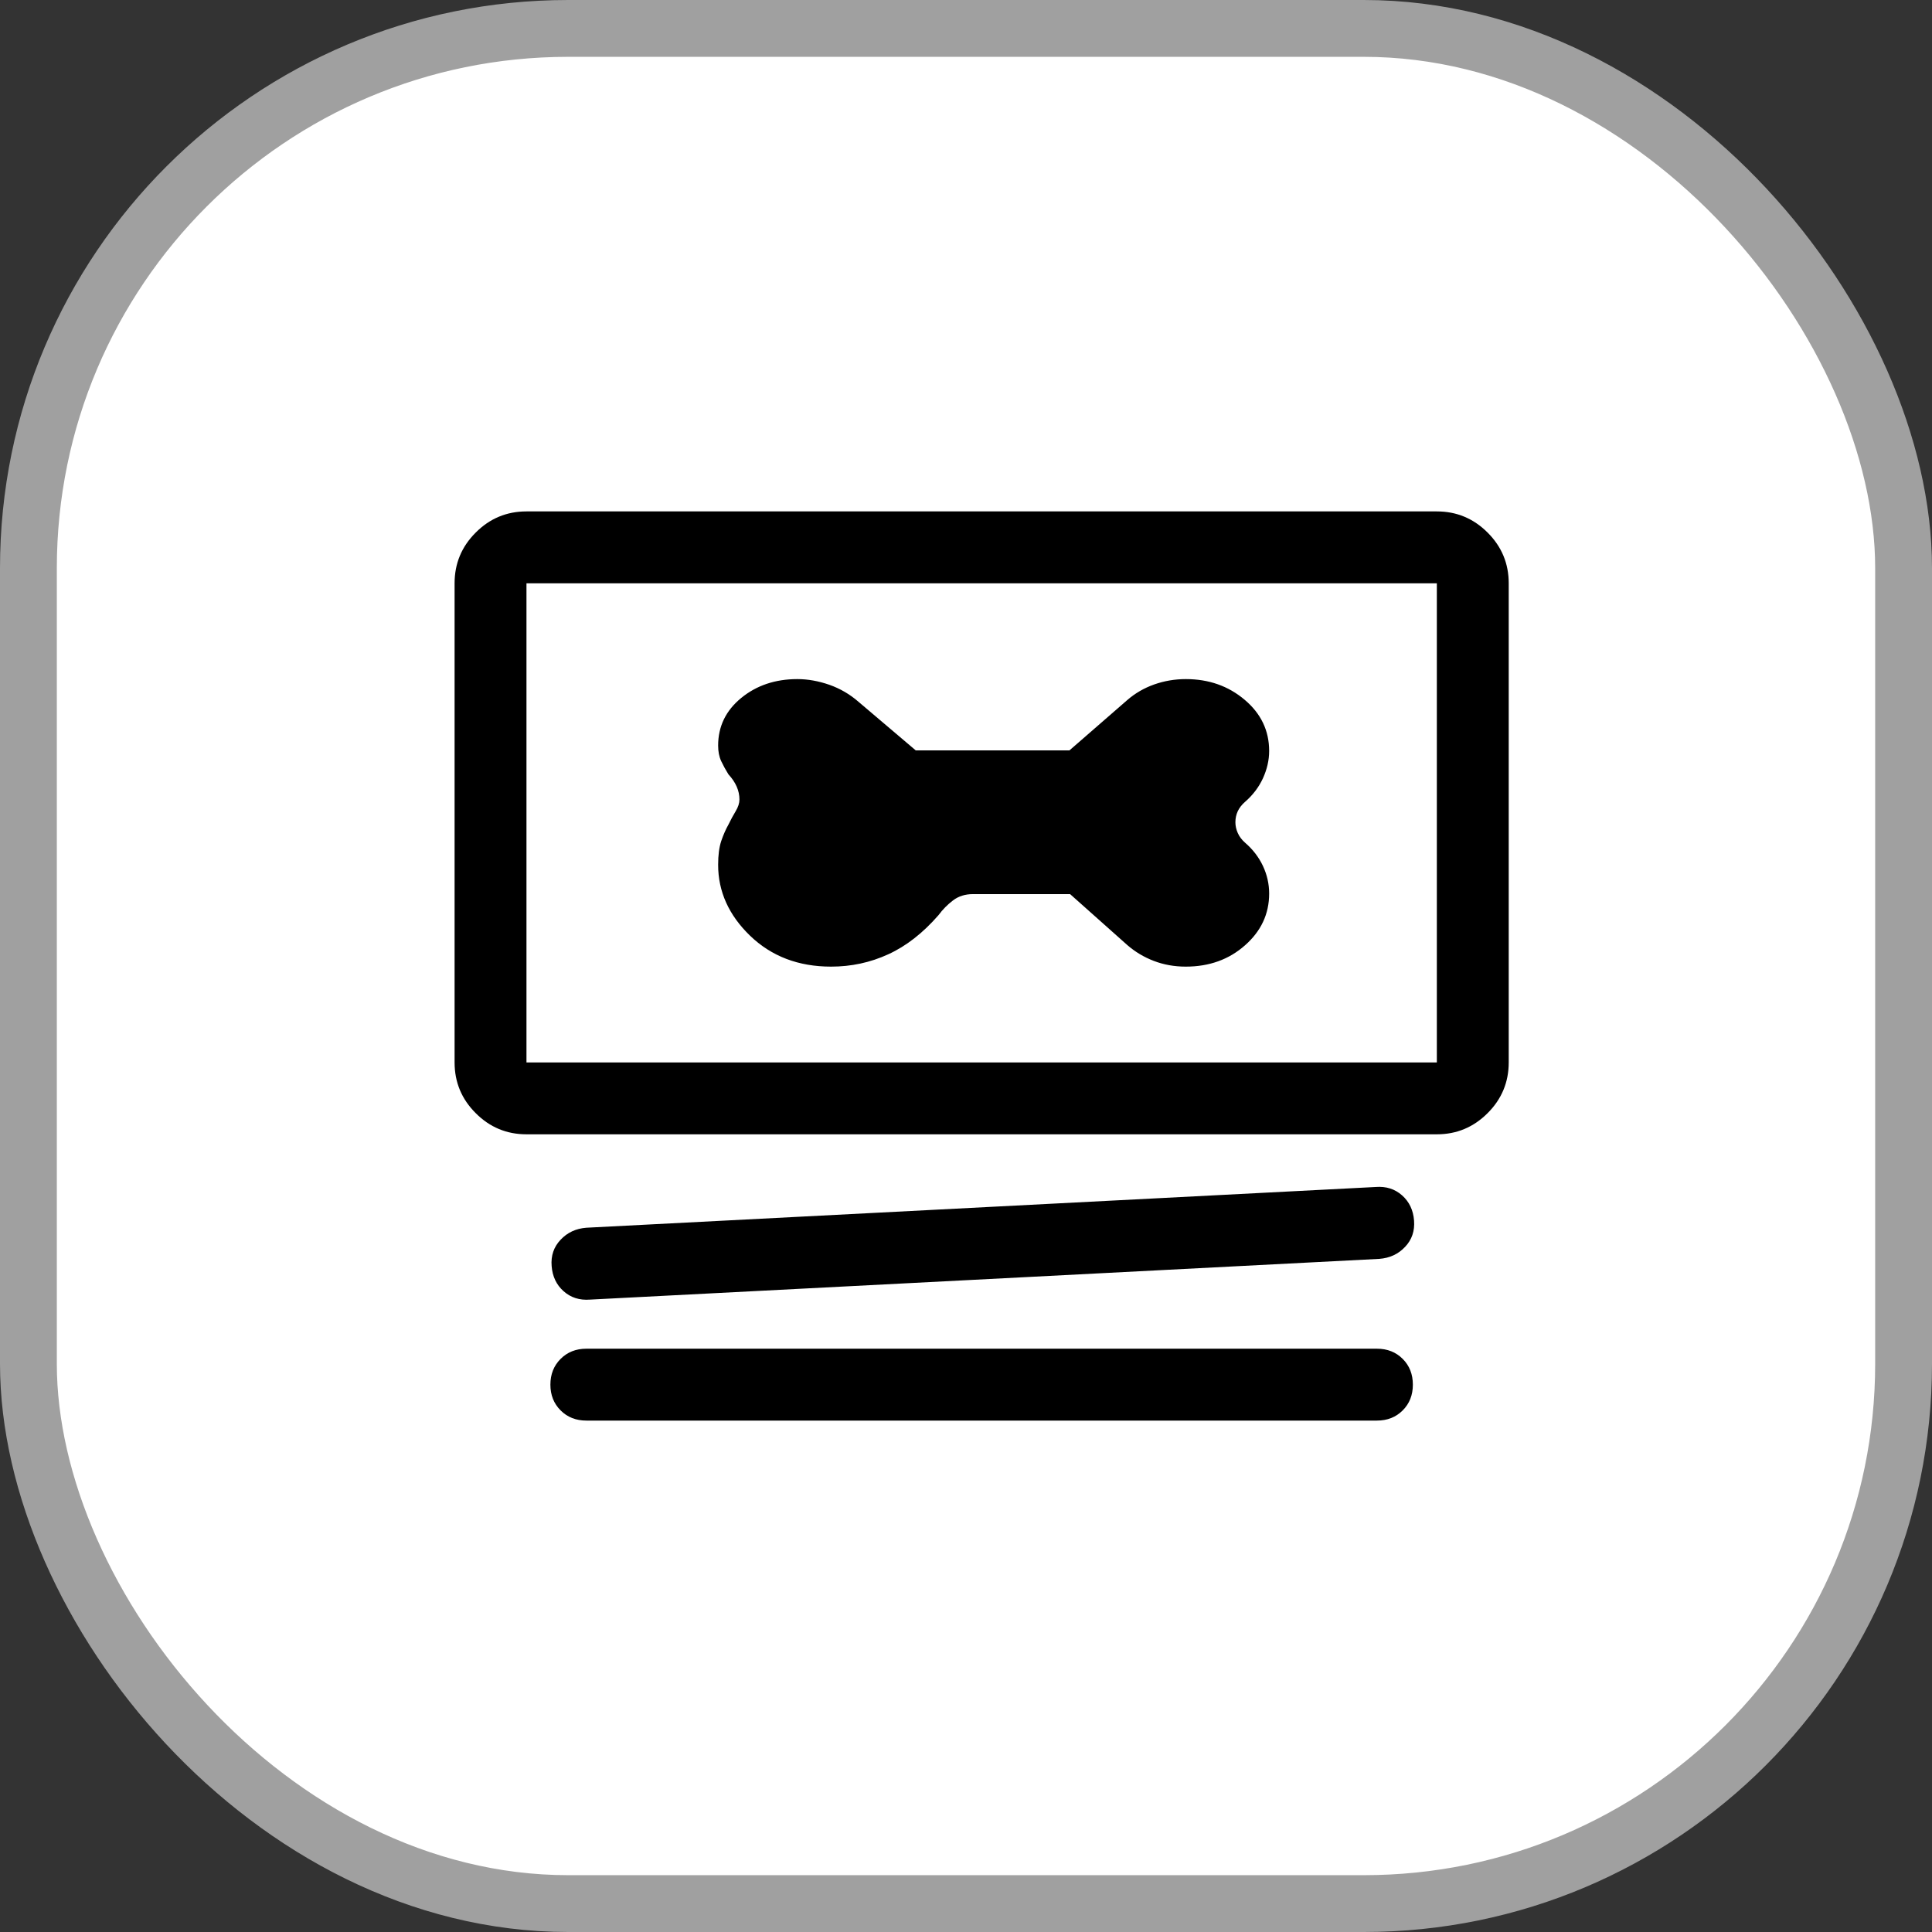 <svg width="34" height="34" viewBox="0 0 34 34" fill="none" xmlns="http://www.w3.org/2000/svg">
<rect x="0" y="0" width="34" height="34" fill="#333333" stroke="none"/>
<rect x="0.5" y="0.5" width="33" height="33" rx="9.5" fill="white" stroke="#A0A0A0"/>
<path d="M9.265 19.962C8.917 19.962 8.619 19.838 8.372 19.59C8.124 19.343 8 19.045 8 18.697V10.265C8 9.917 8.124 9.619 8.372 9.372C8.619 9.124 8.917 9 9.265 9H25.286C25.634 9 25.931 9.124 26.179 9.372C26.427 9.619 26.551 9.917 26.551 10.265V18.697C26.551 19.045 26.427 19.343 26.179 19.59C25.931 19.838 25.634 19.962 25.286 19.962H9.265ZM9.265 18.697H25.286V10.265H9.265V18.697ZM10.382 22.871C10.199 22.885 10.045 22.836 9.918 22.723C9.792 22.611 9.722 22.463 9.708 22.281C9.693 22.098 9.746 21.943 9.866 21.817C9.985 21.69 10.136 21.62 10.319 21.606L24.211 20.889C24.393 20.875 24.548 20.924 24.675 21.037C24.801 21.149 24.871 21.297 24.885 21.48C24.899 21.662 24.847 21.817 24.727 21.943C24.608 22.07 24.457 22.14 24.274 22.154L10.382 22.871ZM10.319 25C10.136 25 9.985 24.94 9.866 24.821C9.746 24.701 9.686 24.55 9.686 24.368C9.686 24.185 9.746 24.034 9.866 23.914C9.985 23.795 10.136 23.735 10.319 23.735H24.232C24.415 23.735 24.566 23.795 24.685 23.914C24.805 24.034 24.864 24.185 24.864 24.368C24.864 24.55 24.805 24.701 24.685 24.821C24.566 24.94 24.415 25 24.232 25H10.319Z" fill="black"/>
<path d="M22.335 15.725C22.335 16.083 22.193 16.387 21.91 16.636C21.628 16.886 21.28 17.011 20.868 17.011C20.666 17.011 20.478 16.977 20.304 16.91C20.131 16.844 19.975 16.75 19.838 16.631L18.832 15.735H17.122C16.985 15.735 16.868 15.772 16.771 15.846C16.674 15.92 16.589 16.006 16.517 16.104C16.242 16.42 15.947 16.65 15.632 16.794C15.316 16.939 14.981 17.011 14.626 17.011C14.052 17.011 13.577 16.83 13.201 16.468C12.826 16.106 12.638 15.69 12.638 15.219C12.638 15.05 12.656 14.911 12.692 14.802C12.729 14.694 12.771 14.597 12.819 14.512C12.86 14.428 12.902 14.349 12.947 14.275C12.991 14.202 13.013 14.133 13.013 14.07C13.013 13.915 12.949 13.768 12.819 13.627C12.771 13.55 12.729 13.473 12.692 13.395C12.656 13.318 12.638 13.227 12.638 13.121C12.638 12.784 12.773 12.505 13.044 12.283C13.314 12.062 13.644 11.951 14.032 11.951C14.217 11.951 14.405 11.985 14.595 12.051C14.785 12.118 14.957 12.218 15.11 12.352L16.116 13.206H18.82L19.838 12.32C19.975 12.201 20.133 12.109 20.31 12.046C20.488 11.983 20.674 11.951 20.868 11.951C21.272 11.951 21.617 12.072 21.904 12.315C22.191 12.557 22.335 12.858 22.335 13.216C22.335 13.378 22.298 13.537 22.226 13.696C22.153 13.854 22.048 13.992 21.91 14.112C21.854 14.161 21.811 14.216 21.783 14.275C21.755 14.335 21.741 14.4 21.741 14.47C21.741 14.534 21.755 14.597 21.783 14.66C21.811 14.723 21.854 14.78 21.91 14.829C22.048 14.948 22.153 15.085 22.226 15.24C22.298 15.394 22.335 15.556 22.335 15.725Z" fill="black"/>
</svg>
